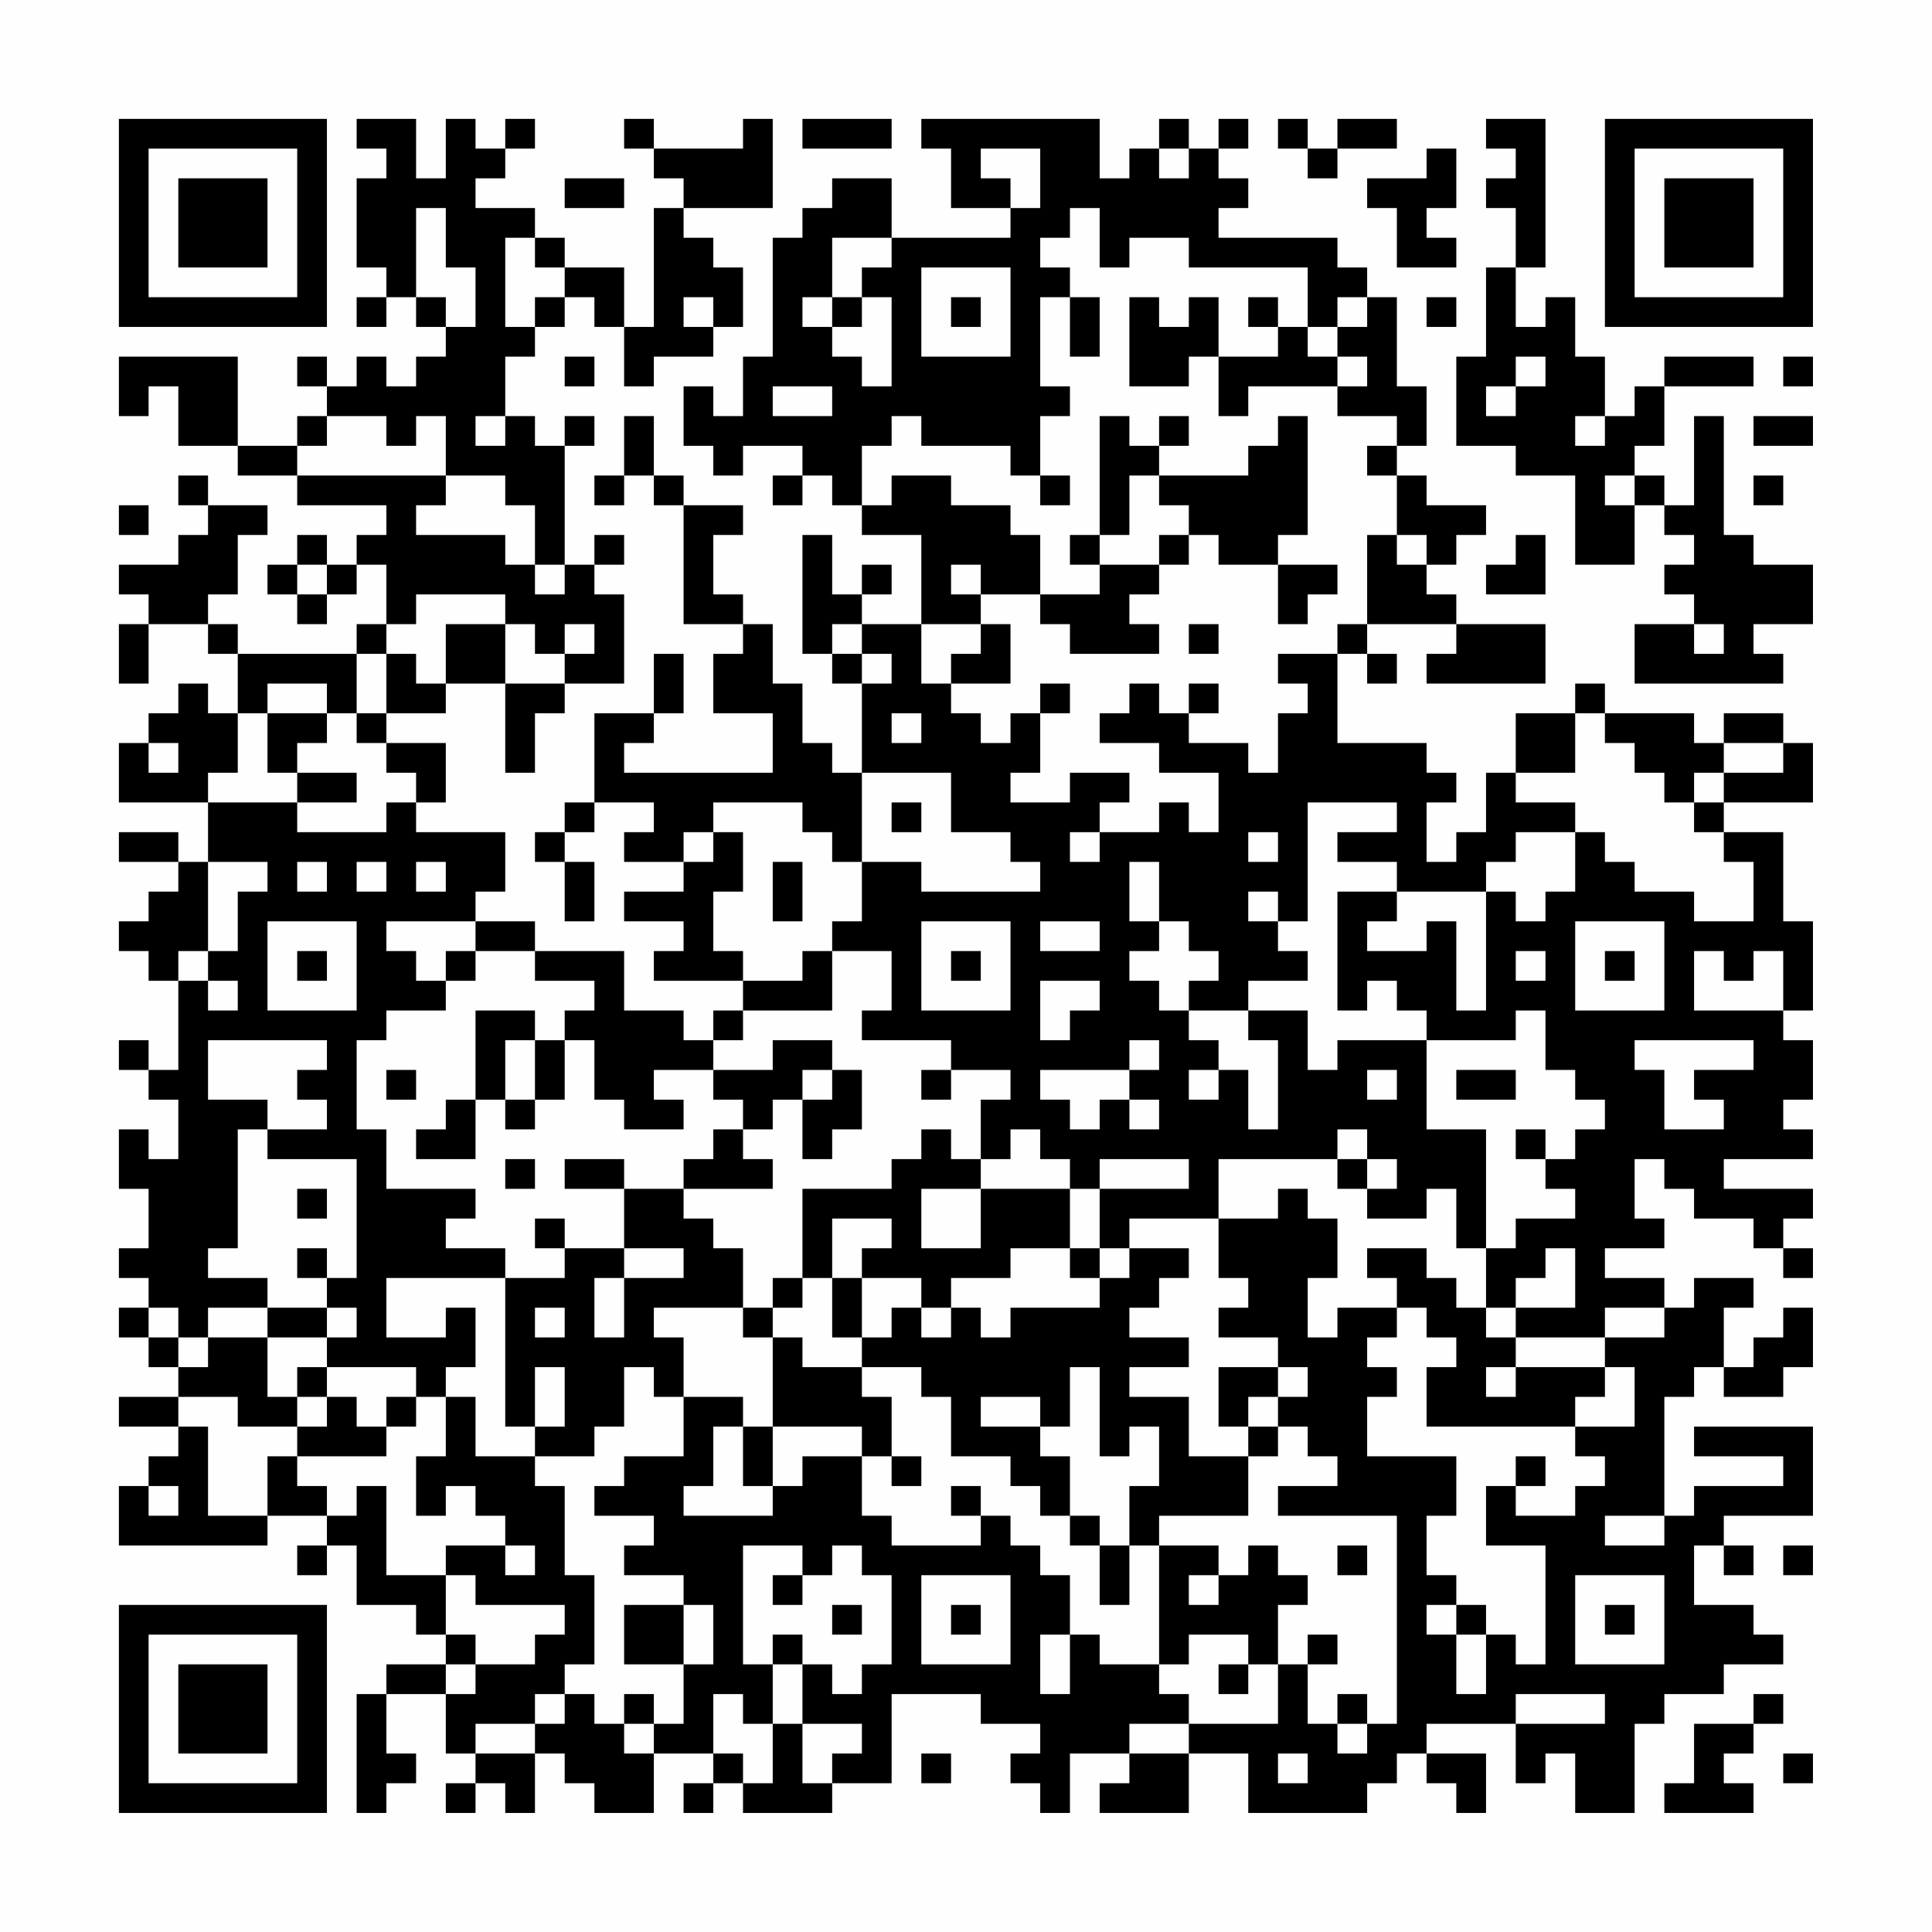 <?xml version="1.0" encoding="UTF-8"?>
<svg xmlns="http://www.w3.org/2000/svg" version="1.1" width="300" height="300" viewBox="0 0 300 300"><rect x="0" y="0" width="300" height="300" fill="#fefefe"/><g transform="scale(4.615)"><g transform="translate(4,4)"><path fill-rule="evenodd" d="M8 0L8 1L9 1L9 2L8 2L8 5L9 5L9 6L8 6L8 7L9 7L9 6L10 6L10 7L11 7L11 8L10 8L10 9L9 9L9 8L8 8L8 9L7 9L7 8L6 8L6 9L7 9L7 10L6 10L6 11L4 11L4 8L0 8L0 10L1 10L1 9L2 9L2 11L4 11L4 12L6 12L6 13L9 13L9 14L8 14L8 15L7 15L7 14L6 14L6 15L5 15L5 16L6 16L6 17L7 17L7 16L8 16L8 15L9 15L9 17L8 17L8 18L4 18L4 17L3 17L3 16L4 16L4 14L5 14L5 13L3 13L3 12L2 12L2 13L3 13L3 14L2 14L2 15L0 15L0 16L1 16L1 17L0 17L0 19L1 19L1 17L3 17L3 18L4 18L4 20L3 20L3 19L2 19L2 20L1 20L1 21L0 21L0 23L3 23L3 25L2 25L2 24L0 24L0 25L2 25L2 26L1 26L1 27L0 27L0 28L1 28L1 29L2 29L2 32L1 32L1 31L0 31L0 32L1 32L1 33L2 33L2 35L1 35L1 34L0 34L0 36L1 36L1 38L0 38L0 39L1 39L1 40L0 40L0 41L1 41L1 42L2 42L2 43L0 43L0 44L2 44L2 45L1 45L1 46L0 46L0 48L5 48L5 47L7 47L7 48L6 48L6 49L7 49L7 48L8 48L8 50L10 50L10 51L11 51L11 52L9 52L9 53L8 53L8 57L9 57L9 56L10 56L10 55L9 55L9 53L11 53L11 55L12 55L12 56L11 56L11 57L12 57L12 56L13 56L13 57L14 57L14 55L15 55L15 56L16 56L16 57L18 57L18 55L20 55L20 56L19 56L19 57L20 57L20 56L21 56L21 57L24 57L24 56L26 56L26 53L29 53L29 54L31 54L31 55L30 55L30 56L31 56L31 57L32 57L32 55L34 55L34 56L33 56L33 57L36 57L36 55L38 55L38 57L42 57L42 56L43 56L43 55L44 55L44 56L45 56L45 57L46 57L46 55L44 55L44 54L47 54L47 56L48 56L48 55L49 55L49 57L51 57L51 54L52 54L52 53L54 53L54 52L56 52L56 51L55 51L55 50L53 50L53 48L54 48L54 49L55 49L55 48L54 48L54 47L57 47L57 44L53 44L53 45L56 45L56 46L53 46L53 47L52 47L52 43L53 43L53 42L54 42L54 43L56 43L56 42L57 42L57 40L56 40L56 41L55 41L55 42L54 42L54 40L55 40L55 39L53 39L53 40L52 40L52 39L50 39L50 38L52 38L52 37L51 37L51 35L52 35L52 36L53 36L53 37L55 37L55 38L56 38L56 39L57 39L57 38L56 38L56 37L57 37L57 36L54 36L54 35L57 35L57 34L56 34L56 33L57 33L57 31L56 31L56 30L57 30L57 27L56 27L56 24L54 24L54 23L57 23L57 21L56 21L56 20L54 20L54 21L53 21L53 20L50 20L50 19L49 19L49 20L47 20L47 22L46 22L46 24L45 24L45 25L44 25L44 23L45 23L45 22L44 22L44 21L41 21L41 18L42 18L42 19L43 19L43 18L42 18L42 17L45 17L45 18L44 18L44 19L48 19L48 17L45 17L45 16L44 16L44 15L45 15L45 14L46 14L46 13L44 13L44 12L43 12L43 11L44 11L44 9L43 9L43 6L42 6L42 5L41 5L41 4L37 4L37 3L38 3L38 2L37 2L37 1L38 1L38 0L37 0L37 1L36 1L36 0L35 0L35 1L34 1L34 2L33 2L33 0L27 0L27 1L28 1L28 3L30 3L30 4L26 4L26 2L24 2L24 3L23 3L23 4L22 4L22 8L21 8L21 10L20 10L20 9L19 9L19 11L20 11L20 12L21 12L21 11L23 11L23 12L22 12L22 13L23 13L23 12L24 12L24 13L25 13L25 14L27 14L27 17L25 17L25 16L26 16L26 15L25 15L25 16L24 16L24 14L23 14L23 18L24 18L24 19L25 19L25 22L24 22L24 21L23 21L23 19L22 19L22 17L21 17L21 16L20 16L20 14L21 14L21 13L19 13L19 12L18 12L18 10L17 10L17 12L16 12L16 13L17 13L17 12L18 12L18 13L19 13L19 17L21 17L21 18L20 18L20 20L22 20L22 22L17 22L17 21L18 21L18 20L19 20L19 18L18 18L18 20L16 20L16 23L15 23L15 24L14 24L14 25L15 25L15 27L16 27L16 25L15 25L15 24L16 24L16 23L18 23L18 24L17 24L17 25L19 25L19 26L17 26L17 27L19 27L19 28L18 28L18 29L21 29L21 30L20 30L20 31L19 31L19 30L17 30L17 28L14 28L14 27L12 27L12 26L13 26L13 24L10 24L10 23L11 23L11 21L9 21L9 20L11 20L11 19L13 19L13 22L14 22L14 20L15 20L15 19L17 19L17 16L16 16L16 15L17 15L17 14L16 14L16 15L15 15L15 11L16 11L16 10L15 10L15 11L14 11L14 10L13 10L13 8L14 8L14 7L15 7L15 6L16 6L16 7L17 7L17 9L18 9L18 8L20 8L20 7L21 7L21 5L20 5L20 4L19 4L19 3L22 3L22 0L21 0L21 1L18 1L18 0L17 0L17 1L18 1L18 2L19 2L19 3L18 3L18 7L17 7L17 5L15 5L15 4L14 4L14 3L12 3L12 2L13 2L13 1L14 1L14 0L13 0L13 1L12 1L12 0L11 0L11 2L10 2L10 0ZM23 0L23 1L26 1L26 0ZM39 0L39 1L40 1L40 2L41 2L41 1L43 1L43 0L41 0L41 1L40 1L40 0ZM46 0L46 1L47 1L47 2L46 2L46 3L47 3L47 5L46 5L46 8L45 8L45 11L47 11L47 12L49 12L49 15L51 15L51 13L52 13L52 14L53 14L53 15L52 15L52 16L53 16L53 17L51 17L51 19L56 19L56 18L55 18L55 17L57 17L57 15L55 15L55 14L54 14L54 10L53 10L53 13L52 13L52 12L51 12L51 11L52 11L52 9L55 9L55 8L52 8L52 9L51 9L51 10L50 10L50 8L49 8L49 6L48 6L48 7L47 7L47 5L48 5L48 0ZM29 1L29 2L30 2L30 3L31 3L31 1ZM35 1L35 2L36 2L36 1ZM44 1L44 2L42 2L42 3L43 3L43 5L45 5L45 4L44 4L44 3L45 3L45 1ZM15 2L15 3L17 3L17 2ZM10 3L10 6L11 6L11 7L12 7L12 5L11 5L11 3ZM32 3L32 4L31 4L31 5L32 5L32 6L31 6L31 9L32 9L32 10L31 10L31 12L30 12L30 11L27 11L27 10L26 10L26 11L25 11L25 13L26 13L26 12L28 12L28 13L30 13L30 14L31 14L31 16L29 16L29 15L28 15L28 16L29 16L29 17L27 17L27 19L28 19L28 20L29 20L29 21L30 21L30 20L31 20L31 22L30 22L30 23L32 23L32 22L34 22L34 23L33 23L33 24L32 24L32 25L33 25L33 24L35 24L35 23L36 23L36 24L37 24L37 22L35 22L35 21L33 21L33 20L34 20L34 19L35 19L35 20L36 20L36 21L38 21L38 22L39 22L39 20L40 20L40 19L39 19L39 18L41 18L41 17L42 17L42 14L43 14L43 15L44 15L44 14L43 14L43 12L42 12L42 11L43 11L43 10L41 10L41 9L42 9L42 8L41 8L41 7L42 7L42 6L41 6L41 7L40 7L40 5L36 5L36 4L34 4L34 5L33 5L33 3ZM13 4L13 7L14 7L14 6L15 6L15 5L14 5L14 4ZM24 4L24 6L23 6L23 7L24 7L24 8L25 8L25 9L26 9L26 6L25 6L25 5L26 5L26 4ZM27 5L27 8L30 8L30 5ZM19 6L19 7L20 7L20 6ZM24 6L24 7L25 7L25 6ZM28 6L28 7L29 7L29 6ZM32 6L32 8L33 8L33 6ZM34 6L34 9L36 9L36 8L37 8L37 10L38 10L38 9L41 9L41 8L40 8L40 7L39 7L39 6L38 6L38 7L39 7L39 8L37 8L37 6L36 6L36 7L35 7L35 6ZM44 6L44 7L45 7L45 6ZM15 8L15 9L16 9L16 8ZM47 8L47 9L46 9L46 10L47 10L47 9L48 9L48 8ZM56 8L56 9L57 9L57 8ZM22 9L22 10L24 10L24 9ZM7 10L7 11L6 11L6 12L11 12L11 13L10 13L10 14L13 14L13 15L14 15L14 16L15 16L15 15L14 15L14 13L13 13L13 12L11 12L11 10L10 10L10 11L9 11L9 10ZM12 10L12 11L13 11L13 10ZM33 10L33 14L32 14L32 15L33 15L33 16L31 16L31 17L32 17L32 18L35 18L35 17L34 17L34 16L35 16L35 15L36 15L36 14L37 14L37 15L39 15L39 17L40 17L40 16L41 16L41 15L39 15L39 14L40 14L40 10L39 10L39 11L38 11L38 12L35 12L35 11L36 11L36 10L35 10L35 11L34 11L34 10ZM49 10L49 11L50 11L50 10ZM55 10L55 11L57 11L57 10ZM31 12L31 13L32 13L32 12ZM34 12L34 14L33 14L33 15L35 15L35 14L36 14L36 13L35 13L35 12ZM50 12L50 13L51 13L51 12ZM55 12L55 13L56 13L56 12ZM0 13L0 14L1 14L1 13ZM47 14L47 15L46 15L46 16L48 16L48 14ZM6 15L6 16L7 16L7 15ZM10 16L10 17L9 17L9 18L8 18L8 20L7 20L7 19L5 19L5 20L4 20L4 22L3 22L3 23L6 23L6 24L9 24L9 23L10 23L10 22L9 22L9 21L8 21L8 20L9 20L9 18L10 18L10 19L11 19L11 17L13 17L13 19L15 19L15 18L16 18L16 17L15 17L15 18L14 18L14 17L13 17L13 16ZM24 17L24 18L25 18L25 19L26 19L26 18L25 18L25 17ZM29 17L29 18L28 18L28 19L30 19L30 17ZM36 17L36 18L37 18L37 17ZM53 17L53 18L54 18L54 17ZM31 19L31 20L32 20L32 19ZM36 19L36 20L37 20L37 19ZM5 20L5 22L6 22L6 23L8 23L8 22L6 22L6 21L7 21L7 20ZM26 20L26 21L27 21L27 20ZM49 20L49 22L47 22L47 23L49 23L49 24L47 24L47 25L46 25L46 26L43 26L43 25L41 25L41 24L43 24L43 23L40 23L40 27L39 27L39 26L38 26L38 27L39 27L39 28L40 28L40 29L38 29L38 30L36 30L36 29L37 29L37 28L36 28L36 27L35 27L35 25L34 25L34 27L35 27L35 28L34 28L34 29L35 29L35 30L36 30L36 31L37 31L37 32L36 32L36 33L37 33L37 32L38 32L38 34L39 34L39 31L38 31L38 30L40 30L40 32L41 32L41 31L44 31L44 34L46 34L46 38L45 38L45 36L44 36L44 37L42 37L42 36L43 36L43 35L42 35L42 34L41 34L41 35L37 35L37 37L34 37L34 38L33 38L33 36L36 36L36 35L33 35L33 36L32 36L32 35L31 35L31 34L30 34L30 35L29 35L29 33L30 33L30 32L28 32L28 31L25 31L25 30L26 30L26 28L24 28L24 27L25 27L25 25L27 25L27 26L31 26L31 25L30 25L30 24L28 24L28 22L25 22L25 25L24 25L24 24L23 24L23 23L20 23L20 24L19 24L19 25L20 25L20 24L21 24L21 26L20 26L20 28L21 28L21 29L23 29L23 28L24 28L24 30L21 30L21 31L20 31L20 32L18 32L18 33L19 33L19 34L17 34L17 33L16 33L16 31L15 31L15 30L16 30L16 29L14 29L14 28L12 28L12 27L9 27L9 28L10 28L10 29L11 29L11 30L9 30L9 31L8 31L8 34L9 34L9 36L12 36L12 37L11 37L11 38L13 38L13 39L9 39L9 41L11 41L11 40L12 40L12 42L11 42L11 43L10 43L10 42L7 42L7 41L8 41L8 40L7 40L7 39L8 39L8 35L5 35L5 34L7 34L7 33L6 33L6 32L7 32L7 31L3 31L3 33L5 33L5 34L4 34L4 38L3 38L3 39L5 39L5 40L3 40L3 41L2 41L2 40L1 40L1 41L2 41L2 42L3 42L3 41L5 41L5 43L6 43L6 44L4 44L4 43L2 43L2 44L3 44L3 47L5 47L5 45L6 45L6 46L7 46L7 47L8 47L8 46L9 46L9 49L11 49L11 51L12 51L12 52L11 52L11 53L12 53L12 52L14 52L14 51L15 51L15 50L12 50L12 49L11 49L11 48L13 48L13 49L14 49L14 48L13 48L13 47L12 47L12 46L11 46L11 47L10 47L10 45L11 45L11 43L12 43L12 45L14 45L14 46L15 46L15 49L16 49L16 52L15 52L15 53L14 53L14 54L12 54L12 55L14 55L14 54L15 54L15 53L16 53L16 54L17 54L17 55L18 55L18 54L19 54L19 52L20 52L20 50L19 50L19 49L17 49L17 48L18 48L18 47L16 47L16 46L17 46L17 45L19 45L19 43L21 43L21 44L20 44L20 46L19 46L19 47L22 47L22 46L23 46L23 45L25 45L25 47L26 47L26 48L29 48L29 47L30 47L30 48L31 48L31 49L32 49L32 51L31 51L31 53L32 53L32 51L33 51L33 52L35 52L35 53L36 53L36 54L34 54L34 55L36 55L36 54L39 54L39 52L40 52L40 54L41 54L41 55L42 55L42 54L43 54L43 47L39 47L39 46L41 46L41 45L40 45L40 44L39 44L39 43L40 43L40 42L39 42L39 41L37 41L37 40L38 40L38 39L37 39L37 37L39 37L39 36L40 36L40 37L41 37L41 39L40 39L40 41L41 41L41 40L43 40L43 41L42 41L42 42L43 42L43 43L42 43L42 45L45 45L45 47L44 47L44 49L45 49L45 50L44 50L44 51L45 51L45 53L46 53L46 51L47 51L47 52L48 52L48 48L46 48L46 46L47 46L47 47L49 47L49 46L50 46L50 45L49 45L49 44L51 44L51 42L50 42L50 41L52 41L52 40L50 40L50 41L47 41L47 40L49 40L49 38L48 38L48 39L47 39L47 40L46 40L46 38L47 38L47 37L49 37L49 36L48 36L48 35L49 35L49 34L50 34L50 33L49 33L49 32L48 32L48 30L47 30L47 31L44 31L44 30L43 30L43 29L42 29L42 30L41 30L41 26L43 26L43 27L42 27L42 28L44 28L44 27L45 27L45 30L46 30L46 26L47 26L47 27L48 27L48 26L49 26L49 24L50 24L50 25L51 25L51 26L53 26L53 27L55 27L55 25L54 25L54 24L53 24L53 23L54 23L54 22L56 22L56 21L54 21L54 22L53 22L53 23L52 23L52 22L51 22L51 21L50 21L50 20ZM1 21L1 22L2 22L2 21ZM26 23L26 24L27 24L27 23ZM38 24L38 25L39 25L39 24ZM3 25L3 28L2 28L2 29L3 29L3 30L4 30L4 29L3 29L3 28L4 28L4 26L5 26L5 25ZM6 25L6 26L7 26L7 25ZM8 25L8 26L9 26L9 25ZM10 25L10 26L11 26L11 25ZM22 25L22 27L23 27L23 25ZM5 27L5 30L8 30L8 27ZM27 27L27 30L30 30L30 27ZM31 27L31 28L33 28L33 27ZM49 27L49 30L52 30L52 27ZM6 28L6 29L7 29L7 28ZM11 28L11 29L12 29L12 28ZM28 28L28 29L29 29L29 28ZM47 28L47 29L48 29L48 28ZM50 28L50 29L51 29L51 28ZM53 28L53 30L56 30L56 28L55 28L55 29L54 29L54 28ZM31 29L31 31L32 31L32 30L33 30L33 29ZM12 30L12 33L11 33L11 34L10 34L10 35L12 35L12 33L13 33L13 34L14 34L14 33L15 33L15 31L14 31L14 30ZM13 31L13 33L14 33L14 31ZM22 31L22 32L20 32L20 33L21 33L21 34L20 34L20 35L19 35L19 36L17 36L17 35L15 35L15 36L17 36L17 38L15 38L15 37L14 37L14 38L15 38L15 39L13 39L13 44L14 44L14 45L16 45L16 44L17 44L17 42L18 42L18 43L19 43L19 41L18 41L18 40L21 40L21 41L22 41L22 44L21 44L21 46L22 46L22 44L25 44L25 45L26 45L26 46L27 46L27 45L26 45L26 43L25 43L25 42L27 42L27 43L28 43L28 45L30 45L30 46L31 46L31 47L32 47L32 48L33 48L33 50L34 50L34 48L35 48L35 52L36 52L36 51L38 51L38 52L37 52L37 53L38 53L38 52L39 52L39 50L40 50L40 49L39 49L39 48L38 48L38 49L37 49L37 48L35 48L35 47L38 47L38 45L39 45L39 44L38 44L38 43L39 43L39 42L37 42L37 44L38 44L38 45L36 45L36 43L34 43L34 42L36 42L36 41L34 41L34 40L35 40L35 39L36 39L36 38L34 38L34 39L33 39L33 38L32 38L32 36L29 36L29 35L28 35L28 34L27 34L27 35L26 35L26 36L23 36L23 39L22 39L22 40L21 40L21 38L20 38L20 37L19 37L19 36L22 36L22 35L21 35L21 34L22 34L22 33L23 33L23 35L24 35L24 34L25 34L25 32L24 32L24 31ZM34 31L34 32L31 32L31 33L32 33L32 34L33 34L33 33L34 33L34 34L35 34L35 33L34 33L34 32L35 32L35 31ZM51 31L51 32L52 32L52 34L54 34L54 33L53 33L53 32L55 32L55 31ZM9 32L9 33L10 33L10 32ZM23 32L23 33L24 33L24 32ZM27 32L27 33L28 33L28 32ZM42 32L42 33L43 33L43 32ZM45 32L45 33L47 33L47 32ZM47 34L47 35L48 35L48 34ZM13 35L13 36L14 36L14 35ZM41 35L41 36L42 36L42 35ZM6 36L6 37L7 37L7 36ZM27 36L27 38L29 38L29 36ZM24 37L24 39L23 39L23 40L22 40L22 41L23 41L23 42L25 42L25 41L26 41L26 40L27 40L27 41L28 41L28 40L29 40L29 41L30 41L30 40L33 40L33 39L32 39L32 38L30 38L30 39L28 39L28 40L27 40L27 39L25 39L25 38L26 38L26 37ZM6 38L6 39L7 39L7 38ZM17 38L17 39L16 39L16 41L17 41L17 39L19 39L19 38ZM42 38L42 39L43 39L43 40L44 40L44 41L45 41L45 42L44 42L44 44L49 44L49 43L50 43L50 42L47 42L47 41L46 41L46 40L45 40L45 39L44 39L44 38ZM24 39L24 41L25 41L25 39ZM5 40L5 41L7 41L7 40ZM14 40L14 41L15 41L15 40ZM6 42L6 43L7 43L7 44L6 44L6 45L9 45L9 44L10 44L10 43L9 43L9 44L8 44L8 43L7 43L7 42ZM14 42L14 44L15 44L15 42ZM32 42L32 44L31 44L31 43L29 43L29 44L31 44L31 45L32 45L32 47L33 47L33 48L34 48L34 46L35 46L35 44L34 44L34 45L33 45L33 42ZM46 42L46 43L47 43L47 42ZM47 45L47 46L48 46L48 45ZM1 46L1 47L2 47L2 46ZM28 46L28 47L29 47L29 46ZM50 47L50 48L52 48L52 47ZM21 48L21 52L22 52L22 54L21 54L21 53L20 53L20 55L21 55L21 56L22 56L22 54L23 54L23 56L24 56L24 55L25 55L25 54L23 54L23 52L24 52L24 53L25 53L25 52L26 52L26 49L25 49L25 48L24 48L24 49L23 49L23 48ZM41 48L41 49L42 49L42 48ZM56 48L56 49L57 49L57 48ZM22 49L22 50L23 50L23 49ZM27 49L27 52L30 52L30 49ZM36 49L36 50L37 50L37 49ZM49 49L49 52L52 52L52 49ZM17 50L17 52L19 52L19 50ZM24 50L24 51L25 51L25 50ZM28 50L28 51L29 51L29 50ZM45 50L45 51L46 51L46 50ZM50 50L50 51L51 51L51 50ZM22 51L22 52L23 52L23 51ZM40 51L40 52L41 52L41 51ZM17 53L17 54L18 54L18 53ZM41 53L41 54L42 54L42 53ZM47 53L47 54L50 54L50 53ZM55 53L55 54L53 54L53 56L52 56L52 57L55 57L55 56L54 56L54 55L55 55L55 54L56 54L56 53ZM27 55L27 56L28 56L28 55ZM39 55L39 56L40 56L40 55ZM56 55L56 56L57 56L57 55ZM0 0L0 7L7 7L7 0ZM1 1L1 6L6 6L6 1ZM2 2L2 5L5 5L5 2ZM50 0L50 7L57 7L57 0ZM51 1L51 6L56 6L56 1ZM52 2L52 5L55 5L55 2ZM0 50L0 57L7 57L7 50ZM1 51L1 56L6 56L6 51ZM2 52L2 55L5 55L5 52Z" fill="#000000"/></g></g></svg>
